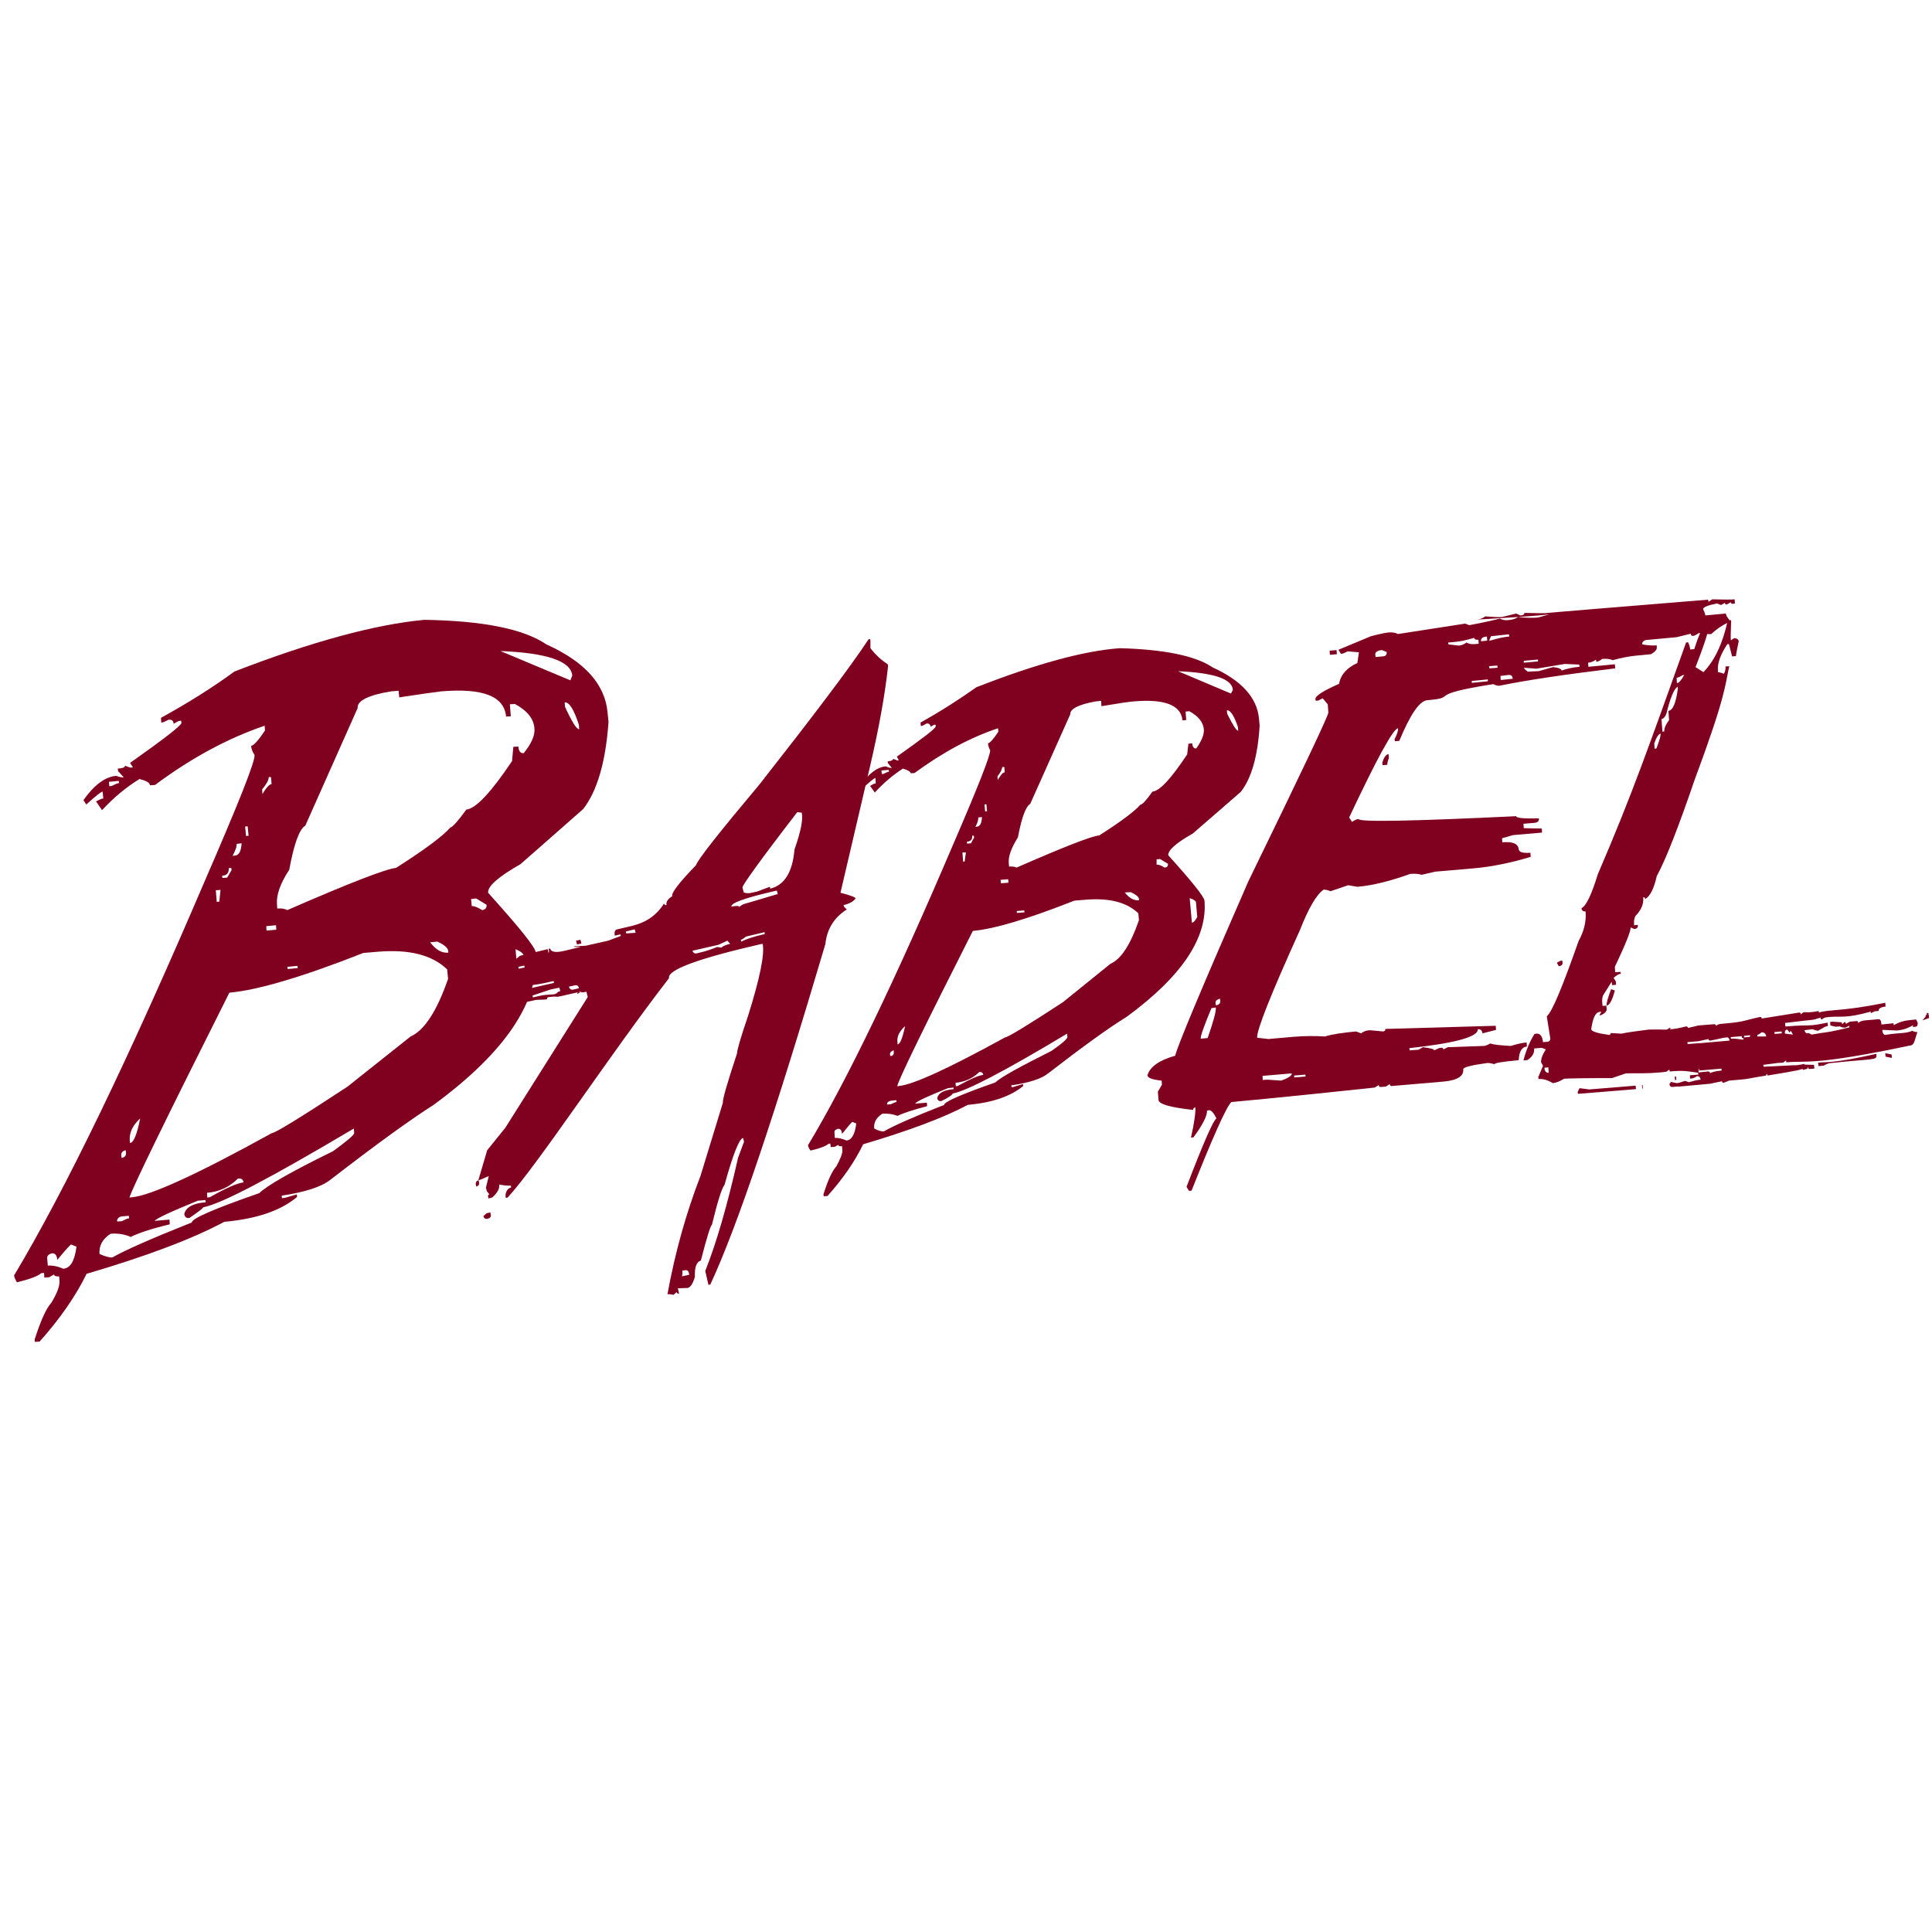 <svg xmlns="http://www.w3.org/2000/svg" xmlns:xlink="http://www.w3.org/1999/xlink" version="1.1" id="Layer_1" x="0px" y="0px" viewBox="0 0 613 613" style="enable-background:new 0 0 613.1 235.6;" xml:space="preserve" width="100%" height="100%"  preserveAspectRatio="xMidYMid meet"><rect id="svgEditorBackground" x="0" y="0" width="613.1" height="235.6" style="fill: none; stroke: none;"/>
<g>
	<path fill="#800020" d="M548.174,196.964c-1.6,7.3,-4.2,12.7,-7.7,16.3l-2.5,-1.6c2.7,-6.9,4,-10.9,3.9,-11.9l-0.7,-1.1c-0.9,0.1,-2.1,2.5,-3.6,7.3l-1.3,0.1c-0.1,-0.9,-0.3,-1.6,-0.7,-2.3l-0.6,0.1c-11.8,32.9,-17.1,48.2,-28,73.5c-2,6.5,-3.7,10.1,-5.2,10.8c0.1,0.7,0.5,1.1,1.3,1c0.3,3.2,-0.5,6.3,-2.2,9.4c-5.1,14.5,-8.4,22.5,-10.1,23.9l1.1,6.9c0.1,0.7,-0.3,1.2,-1.1,1.2l-1.2,0.1c-0.2,-1.9,-0.9,-2.8,-2.1,-2.7l-0.6,0.1c-1.5,2.4,-2.7,5.2,-3.5,8.4l1.2,-0.1c1.6,-1,2.3,-2.2,2.2,-3.7l2.4,-0.2l1.3,0.5c-1.1,1.7,-1.6,3.1,-1.5,4.1l0.6,1.1l-1.5,3.6l0.1,0.6c1.4,-0.1,2.9,0.3,4.5,1.3c1.1,-0.1,2.3,-0.6,3.6,-1.4c1.4,-0.1,6.4,-0.2,15.2,-0.2l4.4,-1.5c5.4,-0.1,6.2,0.1,10.9,-0.3l1.9,-0.2l1,-0.7l0.1,0.6c4.8,-0.4,5.2,-0.1,9,0.4l0.1,0.6l-2.7,0.2l0.1,1.1c0.8,-0.1,1.5,-0.3,2.1,-0.8c0.7,-0.1,1.1,0.3,1.2,1.1c-1.1,0.1,-2.3,0.4,-3.7,0.8l-1.2,-0.4c-1.9,0.5,-1.5,0.6,-2.7,0.7l-1.9,-0.4c0,0.3,-0.1,0.5,-0.4,0.6c0.1,0.7,0.4,1.1,1.1,1l2.3,-0.2l-1,-0.4c0,0.3,0.2,0.5,0.6,0.5l9.9,-0.9l3.8,-0.8c0,0.3,0.2,0.5,0.5,0.5l1.8,-0.7l3.4,-0.3c2.7,-0.2,2.6,-0.4,8.3,-1.3c0,-0.3,0.1,-0.5,0.4,-0.5v0.5c10.9,-1.8,9.9,-1.7,12.2,-2.5l-0.5,-1.2c-3.1,0.7,-3,0.3,-4.6,0.5l-8.3,0.4l-0.1,-0.6l4.6,-0.6l1.7,-0.1l0.9,-0.7l0.1,0.6c6.5,-0.6,8.8,1.1,39.1,-5.3c1.6,-0.1,1.5,-1.5,2.5,-4.3c-0.6,0,-1.1,-0.1,-1.6,-0.4c-2.5,1,-3.8,0.5,-8.6,1.3c-0.4,0,-0.7,-0.3,-0.9,-1.1v-0.5l4.6,0.2c0.8,-0.1,2.6,-0.2,5,-1.6c0.5,0.3,-0.4,0.6,0.1,0.5l0.8,-0.1c0.5,0,0.7,-0.4,0.7,-1.2l-0.5,-1.1c-3.1,0.3,-4.6,0.4,-7.1,1.8l-0.1,-0.6l-3.8,0.4c-0.1,-1.2,-0.4,-1.7,-0.9,-1.7l-2,0.2c-2.3,0.2,-3.4,0.1,-4.5,1c0,-0.4,-0.2,-0.6,-0.4,-0.6l-2.2,0.2l-1.3,0.7c0,-0.4,-0.2,-0.6,-0.4,-0.6l-0.8,0.7l-0.1,-0.6l-3,-0.2l-0.7,0.1l0.1,1.1l1.6,0.4l1.4,-0.1c0.5,0.3,1.1,0.4,1.7,0.4l1.3,-0.6v0.5c-7.1,1.8,-7.1,1.4,-12,2.3c-0.6,-0.4,-1,-0.5,-1.2,-0.5c-0.5,0.5,0.6,0.1,0.3,0.1c-0.8,0.1,-1.2,-0.3,-1.3,-1l2.5,-0.3c0.2,0,0.3,0.2,1.7,0.5c2,-1,2.1,-1.4,3.2,-1.5l-0.1,-1.1c-7,1.4,-4.2,0.5,-13,1.2h-0.4l-0.1,-1.1c11.3,-1.4,7.5,-0.6,11.3,-1.7c0,0.4,0.2,0.6,0.4,0.6c0.4,-0.4,1,-0.7,1.6,-0.7l0.8,-0.1c3.9,-0.3,5.3,0.5,13.1,-1.7v0.5l1.3,-0.6l1.2,-0.1c-0.1,-1.2,1.7,-1.3,2.2,-1.4l-0.1,-1.2c-13.7,2.8,-17.3,2,-21.1,3.1v-0.5c-3.6,0.7,-3.7,0.3,-4.6,0.4c-0.3,0,-0.7,0.3,-1.1,0.7c0,-0.4,-0.2,-0.6,-0.5,-0.6c-0.6,0,-0.3,0.2,-0.8,0.7l0.8,-0.7l-11.9,1.9c0,-0.3,-0.2,-0.5,-0.5,-0.5c-6,1.3,-4.4,1.5,-12.5,2.2c-0.4,0,-0.9,0.2,-1.5,0.6c0,-0.3,-0.2,-0.5,-0.6,-0.5l-5,0.4l-3.3,0.8c0,-0.3,-0.2,-0.5,-0.6,-0.5c-1.9,0.5,-3.5,0.8,-4.8,0.9h-0.1c-0.8,0.1,0.4,-0.2,-0.2,-0.5l-1,0.6c-1.5,0.1,-0.7,-0.1,-5.7,0c-8.8,1.1,-7.8,1.2,-8.8,1.3l-3.3,-0.2c0,0.3,-0.1,0.5,-0.5,0.6c-3.7,-0.5,-5.6,-1.1,-5.7,-1.8c0.5,-3.5,1.3,-5.3,2.6,-5.5l0.6,-0.1l-0.6,1.2l0.6,-0.1c1.2,-0.6,1.7,-1.2,1.7,-1.8l-0.1,-1.2l-1.2,0.1l-0.1,-1.1c-0.1,-0.9,0,-1.6,0.3,-2.3l2.7,-4.3l0.1,1.1l1.3,-0.1l-0.1,-1.1l-0.7,-1.1c0.9,-0.8,1.7,-1.3,2.3,-1.3l-0.1,-0.6l-1.7,0.1l-0.1,-1.7c3.4,-7.2,5.1,-11.4,5,-12.5l1.2,0.5c0.8,-0.1,1.2,-0.5,1.1,-1.3l-1.2,0.1v-0.5c-0.1,-0.9,0.1,-1.7,0.4,-2.4c1.9,-1.9,2.7,-3.9,2.5,-6c0.4,0,0.6,0.2,0.6,0.6c1.6,-0.9,2.8,-3.3,3.7,-7.3c2.8,-5.1,6.8,-15.3,12,-30.5c10,-26.9,9.6,-29.8,11,-36.1l-1.2,0.1c0.1,0.8,-0.1,1.6,-0.5,2.3c-0.8,-0.3,-1.5,-0.5,-1.9,-0.5v-0.5c-0.2,-2.3,0.8,-5.1,3,-8.4h0.5l1,3.9l1.2,-0.1c0,-0.3,0.3,-1.8,0.9,-4.7c-0.1,-0.6,-0.5,-0.9,-1.4,-1l-1.1,0.7c-0.1,-0.8,0,-2.9,0.1,-6.4l-1.1,0.2ZM533.774,214.264l0.6,-0.1c-0.9,1.6,-1.6,2.5,-2.3,2.6l-0.1,-1.7c0.5,-0.1,1.1,-0.3,1.8,-0.8l0,0ZM528.774,226.264c1.2,-4.9,2.4,-7.7,3.5,-8.4l0.1,0.6c-0.6,4.6,-1.6,6.9,-3,7.1l0.2,2.9c-1.1,1.5,-1.6,2.7,-1.5,3.6l-0.6,0.1l-0.3,-4c0.6,-0.1,1.2,-0.7,1.6,-1.9l0,0ZM526.874,232.764c0.1,0.7,-0.4,2.3,-1.3,4.7l-0.6,0.1l-0.1,-1.7c0.7,-2,1.4,-3,2,-3.1l0,0ZM493.974,305.464l0.6,1.1c0.9,-0.1,1.3,-0.5,1.2,-1.2l-0.1,-0.6l-0.6,0.1l-1.1,0.6ZM509.774,318.564v0.5c0.9,-0.1,1.8,-1.7,2.6,-4.8l-1.2,-0.4c-1,2.7,-1.4,4.2,-1.4,4.7l0,0ZM610.974,322.064v0.5l-1,1.2l1.9,-0.7h0.2l-0.1,-1.1h-0.4l-0.7,0.6c0,-0.3,2.1,-0.9,0.5,-1.2c-0.3,0.5,0.5,0.6,-0.4,0.7l0,0ZM614.874,325.664l2.7,-0.2c-0.1,-0.7,-1.8,-0.9,-2.4,-0.9h-0.4l0.1,1.1ZM567.074,326.664l0.8,1c0,-0.3,0.1,-0.5,0.4,-0.5l0.6,1.1l-2.5,-0.3c-0.2,-0.8,0.1,-1.2,0.7,-1.3l0,0ZM558.874,327.564c0.9,-0.1,1.5,0.5,1.5,1.3h-2.8v-0.5c0.3,-0.1,0.8,-0.3,1.3,-0.8l0,0ZM565.274,327.264l0.1,0.6l-2.3,0.2l-0.1,-0.6l2.3,-0.2ZM542.074,329.664c0,0.3,0.2,0.5,0.6,0.5c3.7,-0.7,3.3,-0.8,5.1,-1c0.6,-0.1,0.9,0.3,1,1l-10.3,0.9l1,0.5l-0.1,-0.6l-3.9,0.3l-0.1,-0.6l3.5,-0.3l3.2,-0.7ZM552.674,328.764v0.5c-0.3,0,1,0.1,0.4,0.6c-2.2,-0.2,-2.3,-0.4,-3.9,-0.3v-0.5l3.5,-0.3ZM555.274,328.464v0.5l-1.9,0.2v-0.5l1.9,-0.2ZM491.274,338.664l0.1,1.7c-0.6,0.1,-1.1,-0.3,-1.3,-1.1v-0.5l1.2,-0.1ZM576.874,337.164l0.1,1.1l2,-0.2l-0.8,-0.5l0.1,0.6l2,-0.8c13.7,-1.5,15.3,-0.9,15.1,-2.5v-0.5c-13.8,3.1,-15.6,2.5,-18.5,2.8l0,0ZM598.274,335.264l2,0.4l-0.1,-1.1l-2,-0.4l0.1,1.1ZM539.074,339.164c0.6,0.3,-0.7,0.6,0.1,0.5l7,-0.6l0.1,0.6c-2,0.2,-3.3,0.5,-3.7,0.9c0,-0.4,-0.2,-0.6,-0.6,-0.6l-3,0.3l-0.1,-0.6c0.8,-0.1,-0.4,-0.1,0.2,-0.5l0,0ZM571.474,338.364l0.6,1.1c2.3,-0.5,1,-0.4,1.6,-0.9c0,0.4,0.2,0.6,0.4,0.6l1.6,-0.1l-0.1,-1.2l-4.2,-0.1l0.1,0.6ZM531.874,342.664h-0.4l-0.1,-1.1h0.4l0.1,1.1ZM500.574,346.464l0.1,0.6l18.4,-1.5l-0.1,-1.1l-14.7,1.2l-3.1,-0.4l-0.6,1.2ZM521.074,345.364h0.2l-0.1,-1.1h-0.2l0.1,1.1Z"/>
	<path fill="#800020" d="M241.074,248.764c-13,15.5,-19.7,24,-20.2,25.7c-5.3,5.5,-7.9,8.8,-7.6,9.9c-1.4,0.9,-2,1.8,-1.8,2.8c-0.4,0.1,-0.7,-0.1,-0.8,-0.5c-2.3,3.7,-5.6,6,-10.1,7.1l-4.7,1.1c-0.6,0.1,-0.9,0.6,-0.9,1.4l0.1,0.6l1.8,-0.4l0.1,0.5l-4,1.5l-7.1,1.6l-3.7,0.2c-0.5,0.5,2.9,-0.1,1.6,0.3l-4.6,1.1c-2.8,0.7,-4.4,0.4,-4.6,-0.7l-0.5,0.1c0.3,1.1,0,1.8,-0.8,2l0.9,-0.2l-0.4,-1.7l-8.4,2l0.9,0.4c-0.1,-0.4,-0.5,-0.5,-1.3,-0.3l-1.1,0.9l-1.3,-0.3c-1.2,0.7,-2,1.1,-2.2,1.1l-1.3,-0.3c-3.5,2,-0.9,2,-1.1,2l0.3,1.1l2,-0.5l3.1,-0.2l-0.3,1.3c-11.4,3,-3.1,1.3,-6.2,2l-0.6,0.1l0.3,1.1l1.8,-0.4l0.1,0.6c-2.3,0.5,-3.6,1,-4,1.5l-0.1,-0.6c-3,0.7,-6,3,-9,6.8c0.5,2.2,-6,4.9,24.6,-2.2c2.1,-0.1,3.3,-0.1,3.6,-0.2c-0.1,-0.4,0.1,-0.6,0.5,-0.7c3.4,-0.4,1.8,0.2,3.9,-0.3l6.6,-1.5l-1.4,0.8c-0.1,-0.3,0.1,-0.5,0.4,-0.6c0.8,0.2,1.6,0.1,2.5,-0.1l0.4,1.7l-26.1,41.4l-5.8,7.2l-2.8,9.5l0.5,-0.1l2.8,-1.2l-0.9,3.7l0.3,1.1l0.8,1c-0.4,0.1,-0.5,0.3,-0.4,0.7l0.1,0.6l1.2,-0.3c1.7,-1.5,2.4,-2.9,2.2,-4.1c1.9,0.3,3.1,0.4,3.7,0.3l0.1,0.6c-1.1,0.3,-1.7,1.2,-1.8,2.7l0.1,0.6l0.6,-0.1c9.5,-10.3,32.6,-45.6,51.2,-69.6c-0.6,-2.6,9.1,-6.2,29.1,-10.8l0.6,-0.1c0.7,3.1,-0.8,10.7,-4.6,22.8c-2.5,7.3,-3.6,11.3,-3.5,11.9c-3.2,9.7,-4.7,14.9,-4.5,15.7l-7.1,23.2c-4.6,11.9,-8.1,24.4,-10.5,37.6c0.4,-0.1,1.1,0,1.9,0.2l1,-0.9c0.1,0.4,0.3,0.5,0.8,0.5l-0.4,-1.7l3.1,-0.1c0.9,-0.2,1.7,-1.4,2.3,-3.5c-0.1,-3.1,0.5,-4.8,1.9,-5.2c1.9,-7.4,3.1,-11.2,3.5,-11.3c1.8,-7.4,3.1,-11.6,4,-12.7c2.7,-9.6,4.6,-14.6,5.9,-14.9l0.3,1.2l-1.9,5.1c-3.4,15.1,-6.9,27.1,-10.4,35.9l1,4.4l0.6,-0.1c8.5,-18.2,20.6,-54.2,36.5,-108c0.5,-4.7,2.7,-8.4,6.8,-11l-0.9,-0.9l-0.1,-0.5c1.8,-0.4,3.1,-1.1,3.8,-2.1c-0.1,-0.4,-1.7,-1,-4.8,-1.8l9.4,-40.2c2.8,-12,4.7,-22.5,5.7,-31.7l-0.1,-0.6c-1.9,-1.2,-3.8,-2.9,-5.5,-5.1c0,-1.4,0,-2.2,0,-2.4l-0.1,-0.5l-0.5,0.1C269.774,211.664,258.174,226.964,241.074,248.764L241.074,248.764ZM254.374,257.864c0.5,2.1,-0.3,6,-2.3,11.7c-0.6,7.2,-3.2,11.3,-7.7,12.4l-0.1,-0.6l-4,1.5l-1.8,0.4c-0.9,0.2,-1.7,0.2,-2.5,-0.1l-0.4,-1.6c-0.1,-0.6,5.6,-8.6,17.4,-23.9L254.374,257.864ZM245.174,282.864l1.3,-0.3l0.3,1.1c-6.3,1.9,-9.8,2.9,-10.5,3.1c-0.4,0.1,-1,0.4,-1.7,1c-0.1,-0.4,-0.9,-0.4,-2.5,-0.1C231.774,286.564,236.174,284.964,245.174,282.864L245.174,282.864ZM183.074,299.664l1.4,-0.3l-0.3,-1.2l-1.4,0.3L183.074,299.664ZM201.374,294.864l0.3,1.1l-3,0.2l-0.1,-0.6L201.374,294.864ZM166.374,306.364l0.1,0.6l-1.9,0.4l-0.1,-0.6L166.374,306.364ZM162.874,313.664l0.1,0.5l-2.3,0.5l-0.3,-1.1L162.874,313.664ZM168.374,312.464l0.1,0.5l-4.2,1l-0.1,-0.5L168.374,312.464ZM175.674,311.264l0.1,0.6l-11,2.5l-0.3,-1.1C170.874,312.164,170.174,312.564,175.674,311.264L175.674,311.264ZM230.774,298.464l0.9,1c-1.3,0.3,-2.3,0.7,-2.8,1.2l-1.3,-0.2c-2,0.8,-3.8,1.4,-5.2,1.7l-1.2,0.3c-0.7,0.2,-1.2,-0.1,-1.5,-0.8l8.3,-1.9L230.774,298.464ZM236.674,297.164l5.9,-1.4l0.1,0.6c-3.2,0.7,-5.7,1.5,-7.5,2.4l-0.1,-0.6C235.574,298.064,236.074,297.664,236.674,297.164L236.674,297.164ZM174.674,313.964l2.8,-0.6l0.3,1.1c-1.2,0.3,-0.3,0.3,-1.8,1c-2.9,0.3,-2.3,-0.1,-6.9,1l-0.1,-0.6L174.674,313.964ZM182.274,312.664c0.8,-0.2,1.3,0.1,1.4,0.9l-1.7,0.4c-0.7,0.2,-1.2,-0.1,-1.5,-0.9L182.274,312.664ZM150.974,375.864l0.1,0.6c0.8,-0.2,1.1,-0.6,0.9,-1.4l-0.1,-0.6C151.174,374.664,150.874,375.064,150.974,375.864L150.974,375.864ZM153.374,385.864c0.2,0.7,0.6,1,1.4,0.8c0.8,-0.2,1.1,-0.6,0.9,-1.4l-0.1,-0.6l-1.2,0.3L153.374,385.864ZM217.174,403.064c0.8,-0.2,1.2,0.1,1.4,0.8l0.1,0.6l-2.3,0.5c0.2,-0.8,0.2,-1.4,0.1,-1.8L217.174,403.064Z"/>
	<path fill="#800020" d="M309.774,218.064c-5.2,3.7,-11.1,7.5,-17.7,11.2l0.1,1.1c0.4,0,1,-0.3,1.8,-0.8c0.8,-0.1,1.2,0.3,1.3,1l1.1,-0.6h0.5v0.5c0.1,0.6,-4.1,3.8,-12.3,9.6l0.6,1.2h-0.5l-1.3,-0.5c0,0.4,-0.5,0.7,-1.7,0.8v0.5l1.3,1.6c-0.4,0,-1.1,-0.1,-1.9,-0.5c-2.7,0.2,-5.3,2.2,-7.9,5.8l0.6,1.1c2.3,-2.1,3.6,-3.2,4,-3.2l0.1,1.7c-0.4,0,-1,0.3,-1.8,0.8l1.5,2.1c2.7,-3,5.7,-5.5,8.9,-7.6c1.6,0.5,2.5,1,2.5,1.5l1.2,-0.1c9,-6.6,17.8,-11.3,26.5,-14.2l0.1,1.1c-1.6,2.4,-2.7,3.6,-3.3,3.7c0.1,0.8,0.3,1.5,0.7,2.2c0.1,1.5,-3.8,11.5,-11.8,30c-18.3,42.9,-33.6,74.7,-46,95.3c0,0.4,0.3,1,0.8,1.7c3.1,-0.7,5,-1.5,5.8,-2.2h0.5l0.1,1.1l1.3,-0.1l1.1,-0.6c0,0.3,0.4,0.5,1.2,0.4l0.1,1.2c0.1,1.1,-0.6,2.8,-1.9,5.2c-1.3,1.4,-2.7,4.4,-4.1,8.9l0.1,0.6l1.2,-0.1c5,-5.6,8.7,-11,11.3,-16.4c14.5,-4.3,25.5,-8.4,33.2,-12.5c7.8,-0.7,13.6,-2.7,17.6,-6l-0.1,-0.6l-3,0.9l-0.6,0.1l-0.1,-0.6c5.7,-0.8,9.6,-2.1,11.7,-3.8c11,-8.5,19.3,-14.5,25,-18c17.4,-12.8,25.6,-25,24.6,-36.8c-0.1,-1.2,-3.9,-6,-11.5,-14.4c-0.1,-1.6,2.5,-3.9,7.8,-6.9l15.2,-13.2c3.4,-4.3,5.4,-11.3,6,-21l-0.2,-2.2c-0.6,-6.7,-5.5,-12.1,-14.7,-16.3c-5.5,-3.7,-15.3,-5.7,-29.4,-6.1C343.974,206.464,328.674,210.664,309.774,218.064L309.774,218.064ZM391.174,218.864l-0.6,1.2l-16.8,-7.1C385.074,213.464,390.874,215.364,391.174,218.864L391.174,218.864ZM322.974,265.664c1.2,-6.3,2.5,-9.8,3.9,-10.6l12.7,-28.4c-0.1,-1.7,2.5,-3.1,8,-4.1l1.8,-0.2l0.1,1.7c5.4,-0.9,8.7,-1.4,10.1,-1.5c10,-0.9,15.2,1.2,15.6,6l1.2,-0.1l-0.2,-2.7l1.2,-0.1c2.9,1.6,4.4,3.5,4.6,5.8c0.1,1.6,-0.7,3.6,-2.4,6c-0.8,0.1,-1.2,-0.5,-1.3,-1.6l-1.2,0.1l-0.4,3.4c-5.1,7.7,-8.7,11.6,-11,11.8c-2,2.8,-3.3,4.2,-3.9,4.2c-1.6,1.9,-5.9,5.2,-13,9.7c-2.4,0.2,-11.1,3.6,-26.2,10.2c-0.7,-0.3,-1.6,-0.4,-2.4,-0.3l-0.1,-1.1C319.874,271.764,320.874,269.064,322.974,265.664L322.974,265.664ZM392.774,230.664l0.1,1.2c-0.6,0,-1.7,-1.8,-3.5,-5.4l-0.1,-1.1C390.374,225.264,391.574,227.064,392.774,230.664L392.774,230.664ZM281.974,244.264l0.1,0.6c-0.4,0,-1,0.3,-1.8,0.7h-0.5l-0.1,-1.1L281.974,244.264ZM318.674,243.364l0.1,1.7c-0.6,0,-1.3,0.9,-2.2,2.4l-0.1,-1.1c1,-1.3,1.5,-2.3,1.5,-3H318.674ZM312.974,255.164l0.2,2.2l-0.6,0.1l-0.2,-2.2L312.974,255.164ZM311.574,259.264c-0.1,1.9,-0.6,2.9,-1.5,3l-0.6,0.1c0.7,-1.3,1,-2.3,0.9,-3L311.574,259.264ZM308.974,265.164l0.1,0.6l-1,1.8l-1.2,0.1l-0.1,-0.6c1.2,-0.1,1.8,-0.7,1.7,-1.9H308.974ZM306.474,270.464l-0.4,2.9h-0.5l-0.2,-2.9H306.474ZM368.074,272.564l2.5,1.5c0.1,0.7,-0.3,1.2,-1.1,1.2c-1.1,-0.7,-1.9,-1,-2.5,-0.9v-1.7L368.074,272.564ZM319.874,278.964l0.1,1.1l-2.4,0.2L317.474,279.164L319.874,278.964ZM358.774,283.064c1.7,0.8,2.5,1.5,2.6,2.1v0.5c-1.6,0.1,-3.1,-0.7,-4.5,-2.5L358.774,283.064ZM308.674,295.364c6.8,-0.6,17.5,-3.8,32.2,-9.6l3.7,-0.3c7.4,-0.6,12.9,0.8,16.6,4.3l0.2,2.2c-2.7,7.8,-5.7,12.4,-9,13.8l-15.1,12.2c-11.3,7.4,-17.4,11.1,-18.4,11.2c-18,9.9,-29.2,15,-33.6,15.4l-0.6,0.1C285.074,342.564,293.074,326.164,308.674,295.364L308.674,295.364ZM324.974,288.864l0.1,0.6l-2.4,0.2l-0.1,-0.6L324.974,288.864ZM379.474,286.364l0.4,4.6c-0.6,1.1,-1.1,1.7,-1.7,1.8l-0.7,-7.8C378.774,285.364,379.474,285.864,379.474,286.364L379.474,286.364ZM287.174,325.564c-0.8,3.8,-1.6,5.8,-2.4,5.8v-0.5C284.474,329.064,285.274,327.264,287.174,325.564L287.174,325.564ZM302.274,346.964c4.4,-0.8,16.5,-7.1,36.3,-19l0.1,1.1c0,0.5,-1.6,2,-5.1,4.4c-10,5,-16,8.3,-17.8,10c-10.9,3.8,-16.3,6.2,-16.2,7.1c-9.7,3.8,-16,6.6,-19.1,8.4c-0.7,0.1,-1.8,-0.2,-3.1,-0.9c-0.2,-2,0.7,-3.5,2.6,-4.7c1.7,-0.1,3.3,0.1,4.8,0.7c1.8,-0.9,4.9,-1.9,9.4,-3.1l-0.1,-1.1l-3.7,0.3c0.4,-0.7,3.9,-2.3,10.4,-4.9l1.8,-0.2v0.5c-3.1,0.3,-4.8,1.2,-5.2,2.8c0.1,0.7,0.5,1.1,1.3,1C301.174,348.164,302.274,347.264,302.274,346.964L302.274,346.964ZM283.574,333.264v0.5c0.1,0.8,-0.3,1.3,-1.1,1.3l-0.1,-0.6C282.374,333.964,282.774,333.464,283.574,333.264L283.574,333.264ZM311.974,341.064c-1.4,0.1,-4.1,1.3,-8.1,3.5l-0.6,0.1l-0.1,-1.1c2.9,-0.3,5.5,-1.4,7.5,-3.4C311.474,340.064,311.874,340.364,311.974,341.064L311.974,341.064ZM282.574,349.264l1.8,-0.2l0.1,0.6c-0.4,0,-1,0.3,-1.8,0.7l-1.2,0.1C281.374,349.864,281.774,349.464,282.574,349.264L282.574,349.264ZM270.474,355.964l1.2,0.5c-0.4,3.5,-1.5,5.3,-3.1,5.4c-1.4,-0.6,-2.6,-0.9,-3.7,-0.8l-0.1,-1.7c-0.1,-0.6,0.3,-1,1.1,-1.2c0.8,-0.1,1.2,0.5,1.3,1.6C269.174,357.264,270.274,355.964,270.474,355.964L270.474,355.964Z"/>
	<path fill="#800020" d="M74.374,213.064c-6.8,5,-14.6,9.9,-23.3,14.7l0.1,1.5c0.6,0,1.3,-0.4,2.3,-0.9c1,-0.1,1.6,0.3,1.6,1.3l1.6,-0.9l0.8,-0.1l0.1,0.7c0.1,0.7,-5.4,5,-16.3,12.7l0.9,1.4l-0.8,0.1l-1.7,-0.6c0,0.5,-0.7,0.8,-2.3,0.9l0.1,0.8l1.8,2c-0.6,0,-1.4,-0.1,-2.4,-0.5c-3.5,0.3,-7,2.9,-10.4,7.7l0.9,1.4c3,-2.7,4.7,-4.1,5.2,-4.1l0.2,2.2c-0.5,0,-1.3,0.4,-2.3,0.9l1.9,2.8c3.6,-3.9,7.5,-7.2,11.9,-9.9c2.2,0.6,3.3,1.2,3.3,2l1.6,-0.1C60.874,240.364,72.474,234.164,83.974,230.264l0.1,1.5c-2.1,3.2,-3.6,4.8,-4.4,4.9c0.1,1.1,0.5,2,1.1,2.9c0.2,2,-5,15.1,-15.6,39.5C40.974,335.664,20.774,377.464,4.474,404.664c0,0.5,0.4,1.3,0.9,2.2c4,-1,6.6,-1.9,7.7,-2.9l0.9,-0.1l0.1,1.5l1.5,-0.1l1.6,-0.9c0,0.5,0.6,0.7,1.6,0.6l0.1,1.5c0.1,1.5,-0.7,3.8,-2.6,6.9c-1.7,1.9,-3.4,5.8,-5.3,11.7l0.1,0.7l1.5,-0.1C19.074,418.364,24.074,411.164,27.474,404.164c19.1,-5.6,33.6,-11.1,43.7,-16.5c10.1,-0.9,17.9,-3.5,23.1,-7.9l-0.1,-0.8l-3.8,1.1L89.474,380.164l-0.1,-0.8c7.4,-1.1,12.6,-2.8,15.4,-5c14.5,-11.2,25.4,-19.1,32.8,-23.8c22.9,-16.8,33.7,-33,32.4,-48.4c-0.1,-1.6,-5.2,-7.9,-15.1,-18.9c-0.2,-2.1,3.3,-5.1,10.3,-9.1l19.9,-17.5c4.4,-5.7,7.1,-14.9,8,-27.6l-0.3,-3c-0.8,-8.9,-7.2,-16.1,-19.4,-21.6c-7.2,-4.9,-20.1,-7.5,-38.7,-7.8C119.374,198.064,99.174,203.464,74.374,213.064L74.374,213.064ZM181.574,214.364l-0.6,1.5l-22.2,-9.3C173.574,207.164,181.174,209.764,181.574,214.364L181.574,214.364ZM91.774,275.964c1.5,-8.2,3.2,-12.9,5.1,-14L113.474,224.664c-0.2,-2.3,3.3,-4.1,10.6,-5.3L126.474,219.164l0.2,2.1c7.2,-1.1,11.6,-1.7,13.3,-1.9c13.2,-1.1,20,1.5,20.6,8l1.5,-0.1l-0.3,-3.8l1.6,-0.1c3.9,2.1,6,4.7,6.2,7.8c0.2,2.1,-0.9,4.7,-3.4,7.8c-1,0.1,-1.6,-0.6,-1.7,-2.1l-1.6,0.1l-0.4,4.5c-6.7,10,-11.5,15.1,-14.5,15.4c-2.7,3.7,-4.4,5.6,-5.1,5.7c-2.1,2.5,-7.8,6.8,-17.2,12.8c-3.1,0.3,-14.6,4.7,-34.5,13.4c-1,-0.5,-2,-0.6,-3.2,-0.5l-0.1,-1.4C87.674,283.964,88.874,280.364,91.774,275.964L91.774,275.964ZM183.674,229.964l0.1,1.4c-0.8,0.1,-2.3,-2.3,-4.5,-7.1l-0.1,-1.4C180.574,222.664,182.074,225.064,183.674,229.964L183.674,229.964ZM37.674,247.764l0.1,0.7c-0.5,0,-1.3,0.4,-2.3,0.9l-0.8,0.1l-0.1,-1.4L37.674,247.764ZM85.974,246.564l0.2,2.2c-0.7,0.1,-1.7,1.1,-2.9,3.2l-0.1,-1.5c1.4,-1.7,2.1,-3,2.1,-3.9L85.974,246.564ZM78.574,262.164l0.3,3l-0.8,0.1l-0.3,-3L78.574,262.164ZM76.674,267.564c-0.2,2.5,-0.8,3.8,-2.1,3.9l-0.8,0.1c0.9,-1.7,1.4,-2.9,1.3,-3.8L76.674,267.564ZM73.374,275.364l0.1,0.7l-1.4,2.4l-1.5,0.1L70.474,277.864c1.5,-0.1,2.2,-0.9,2.1,-2.4L73.374,275.364ZM69.974,282.364l-0.4,3.7L68.774,286.164L68.474,282.464L69.974,282.364ZM151.074,285.064l3.3,2c0.1,1,-0.4,1.6,-1.4,1.7c-1.4,-0.9,-2.5,-1.3,-3.3,-1.3l-0.2,-2.2L151.074,285.064ZM87.574,293.564l0.1,1.4l-3.1,0.3l-0.1,-1.4L87.574,293.564ZM138.774,298.764c2.2,1,3.3,2,3.4,2.8l0.1,0.7c-2.1,0.2,-4,-0.9,-5.8,-3.3L138.774,298.764ZM72.774,314.964c9,-0.8,23.2,-5,42.5,-12.6l4.7,-0.4c9.8,-0.8,17.1,1,21.9,5.6l0.3,3c-3.6,10.4,-7.6,16.4,-11.9,18.3l-20,15.9c-14.9,9.8,-22.9,14.7,-24.1,14.8c-23.7,13.1,-38.5,19.8,-44.2,20.3l-0.9,0.1C41.874,377.164,52.374,355.564,72.774,314.964L72.774,314.964ZM94.374,306.464L94.474,307.164l-3.2,0.3l-0.1,-0.7L94.374,306.464ZM166.174,303.264l0.5,5.9c-0.7,1.6,-1.4,2.4,-2.2,2.4l-0.9,-10.4C165.274,301.864,166.074,302.564,166.174,303.264L166.174,303.264ZM44.474,354.864c-1,5.1,-2.1,7.7,-3.2,7.8l-0.1,-0.7C40.974,359.364,42.074,357.064,44.474,354.864L44.474,354.864ZM64.474,383.064c5.8,-1.1,21.7,-9.5,47.8,-25l0.1,1.4c0.1,0.6,-2.2,2.5,-6.7,5.8c-13.3,6.5,-21.1,11,-23.4,13.3c-14.4,5,-21.5,8.1,-21.4,9.3c-12.8,5.1,-21.2,8.8,-25.2,11.1c-0.9,0.1,-2.3,-0.3,-4.1,-1.1c-0.2,-2.6,0.9,-4.7,3.5,-6.4c2.2,-0.2,4.4,0.1,6.4,1c2.4,-1.2,6.5,-2.6,12.4,-4l-0.1,-1.5l-4.7,0.4c0.6,-0.8,5.1,-2.9,13.7,-6.4l2.4,-0.2l0.1,0.7c-4,0.3,-6.3,1.6,-6.8,3.7c0.1,0.9,0.6,1.4,1.6,1.3C62.974,384.464,64.474,383.364,64.474,383.064L64.474,383.064ZM39.874,364.964l0.1,0.7c0.1,1,-0.4,1.6,-1.4,1.7l-0.1,-0.7C38.374,365.764,38.874,365.164,39.874,364.964L39.874,364.964ZM77.274,375.164c-1.9,0.2,-5.4,1.7,-10.7,4.7l-0.8,0.1l-0.1,-1.5c3.8,-0.3,7.1,-1.8,9.8,-4.5C76.574,373.764,77.174,374.264,77.274,375.164L77.274,375.164ZM38.474,385.964l2.4,-0.2l0.1,0.8c-0.6,0,-1.3,0.4,-2.3,0.9l-1.5,0.1C37.074,386.864,37.474,386.264,38.474,385.964L38.474,385.964ZM22.574,394.864l1.7,0.7c-0.6,4.5,-1.9,6.8,-4.2,7c-1.8,-0.8,-3.4,-1.1,-4.9,-1l-0.2,-2.2c-0.1,-0.9,0.4,-1.4,1.5,-1.7c1,-0.1,1.6,0.6,1.7,2.1C20.874,396.464,22.374,394.864,22.574,394.864L22.574,394.864Z"/>
	<path fill="#800020" d="M466.174,198.364l-1.3,-0.5L443.574,201.164c-0.8,-0.4,-1.8,-0.6,-2.9,-0.5c-1.2,0.1,-3,0.5,-5.7,1.2L424.674,206.164l0.8,1.3c0.5,0,1.2,-0.3,2.1,-0.8l3.6,0.3l-0.5,3.4c-3.3,1.5,-5.3,3.7,-5.8,6.6c-5,2.2,-7.5,3.8,-7.5,4.8l0.1,0.6l0.8,-0.1l1.4,-0.7l1.6,1.9l0.2,2.6c0.1,0.8,-8.4,18.7,-25.4,53.6c-14.7,33.6,-22.4,52,-23.2,55.3c-5,1.4,-8,3.5,-8.8,6.2c0.1,0.9,1.6,1.4,4.5,1.7l0.1,1.3l-1.3,2.2l0.2,2.6c0.1,1.4,3.8,2.4,11,3.2c0,-0.5,0.2,-0.7,0.7,-0.8c0.1,1.6,-0.3,4.8,-1.4,9.6l0.8,-0.1c3,-4.1,4.4,-6.9,4.3,-8.5l0.6,-0.1c0.7,-0.1,1.5,0.8,2.4,2.6c-0.9,0.4,-4.1,7.6,-9.5,21.7l0.8,1.3l0.8,-0.1c6.7,-16.9,10.9,-26.3,12.6,-28.1c8.8,-0.8,23.9,-2.3,45.5,-4.6l1.3,-0.8c0,0.5,0.3,0.7,0.8,0.6l1.4,-0.1l1.3,-0.8c0,0.5,0.3,0.7,0.8,0.6l16.3,-1.4c4.3,-0.4,6.4,-1.7,6.2,-3.9c-0.1,-0.6,2.5,-1.3,7.7,-2c0.5,0,1.2,0.1,2.2,0.4c0,-0.4,2.5,-0.8,7.7,-1.3c0.1,-2.7,1,-4.2,2.6,-4.3l-0.1,-1.3c-1.4,0.1,-3.1,0.5,-5,1.1c-3.4,-0.2,-5.6,-0.4,-6.5,-0.8c-0.9,0.5,-1.6,0.8,-2.1,0.8l-11.4,0.4l-1.4,0.7c0,-0.4,-0.3,-0.6,-0.8,-0.5l-0.6,0.1l-1.5,0.7c0,-0.4,-1.2,-0.7,-3.6,-1l-1.4,0.8l-2.8,0.2l-0.1,-0.7c14.6,-1.6,21.9,-3.6,21.7,-6c0.9,-0.1,1.4,0.4,1.5,1.3l4.3,-1.1l-0.1,-1.3l-35,1c0,0.5,-0.2,0.7,-0.7,0.8l-4.3,-0.4c-1.1,0.1,-2,0.4,-2.7,1l-1.6,-0.6c-4.4,0.4,-7.7,0.9,-9.9,1.6c-3,-0.2,-6.3,-0.2,-10,0.1l-7.9,0.7l-3.6,-0.4c-0.2,-2.3,4.3,-13.7,13.6,-34.2c2.7,-6.9,5.2,-11.2,7.5,-12.8c0.5,0,1.2,0.1,2.2,0.5l5.6,-1.9l2.9,0.5c4.8,-0.4,10.4,-1.8,16.8,-4.1c1.6,-0.1,2.8,0,3.6,0.3l4.3,-1l12.7,-1.1c5.4,-0.5,11.3,-1.7,17.6,-3.6l-0.1,-1.3c-2.4,0.2,-3.6,-0.2,-3.7,-1.1c-0.2,-1.8,-1.9,-2.5,-5.2,-2.2l-0.1,-1.3l3.5,-1l9.2,-0.8l-0.1,-1.3c-0.4,0,-2.2,0,-5.7,-0.1l-0.1,-1.4l3.6,-0.3c0.9,-0.1,1.4,-0.6,1.3,-1.4c-4.8,0.1,-7.2,-0.1,-7.2,-0.7c-33.3,1.6,-49.9,1.9,-50,0.9c-0.5,0,-1.2,0.3,-2.1,0.9l-0.9,-1.4c8.8,-18.7,14,-28.2,15.5,-28.3c0.1,0.7,-0.3,1.9,-1.1,3.5l0.1,0.6l1.4,-0.1c3.5,-8.4,6.4,-12.7,8.9,-12.9c10.4,-0.9,-1.5,-1.6,20.9,-5.1c0.9,0.4,1.6,0.6,2,0.5c8.8,-1.8,21,-3.6,36.7,-5.5l-0.1,-1.3l-8.4,0.8l-0.1,-1.3c1,-0.1,1.8,-0.4,2.5,-1l0.1,0.7c0.5,0,1.1,-0.3,1.9,-0.9c1.4,-0.1,2.5,0,3.3,0.4c2.9,-0.8,5.2,-1.2,7,-1.4l5.2,-0.5c1.3,-0.8,1.9,-1.5,1.8,-2.2v-0.6c-1.3,0.1,-2.8,0,-4.6,-0.3c-0.1,-0.7,0.3,-1.2,1.2,-1.4l9.7,-0.9l4.5,-1.1c0,0.5,0.3,0.7,0.6,0.7c0.5,0,1.1,-0.3,1.9,-0.9c2.3,0.3,3.7,0.4,4,0.3c1.8,-1.7,3.9,-3.1,6.2,-4c-1,-1,-1.5,-1.8,-1.6,-2.5l-6.5,0.6c0,-0.5,-0.3,-1.1,-0.7,-2c0,-0.6,1.4,-1.2,4.4,-1.8l1.3,0.5l1.2,-0.7c0,0.4,0.3,0.6,0.7,0.5l1.2,-0.7c0,0.4,0.3,0.6,0.7,0.5l0.6,-0.1L550.374,190.164c-0.9,0.1,-3.3,0.1,-7.1,0l-1.2,0.8l-0.1,-0.7C511.474,192.764,494.174,194.164,490.074,194.564c-0.5,0,-2.7,0,-6.4,-0.1c0,0.5,-0.4,0.8,-1.3,0.8l-1.3,-0.6l-4.5,1.1c-1,0.1,-2.8,0,-5.3,-0.2c-0.7,0.5,-1.5,0.9,-2.5,1s24.2,-1.4,23.4,-1.8l-3.9,1.1l-0.6,0.1c-1.6,0.1,-3.6,0.1,-6,-0.2c-0.7,0.5,-1.7,0.9,-3.2,1c-1,0.1,-1.9,-0.1,-2.6,-0.5C474.774,196.564,471.574,197.364,466.174,198.364L466.174,198.364ZM467.774,202.364c0,0.5,0.5,0.7,1.3,0.6l0.1,1.3l-1.3,0.1c-1,0.1,-1.9,-0.1,-2.6,-0.5c-0.7,0.6,-1.6,0.9,-2.5,1h0.4l-3.6,-0.4l-0.1,-0.6C463.874,203.564,465.274,203.064,467.774,202.364L467.774,202.364ZM471.074,202.064l0.7,-0.1l0.1,1.3l-2,0.2C469.874,202.764,470.174,202.264,471.074,202.064L471.074,202.064ZM478.774,201.264l0.1,0.7c-1.5,0.1,-3.4,0.5,-5.7,1.2l-0.7,0.1l0.6,-1.4L478.774,201.264ZM421.974,207.764l2.2,-0.2l-0.1,-1.3l-2.2,0.2L421.974,207.764ZM437.674,206.364l0.8,-0.1l1.5,0.6c0.1,0.9,-0.4,1.4,-1.3,1.4l-2.2,0.2l-0.1,-0.7C436.274,207.064,436.774,206.664,437.674,206.364L437.674,206.364ZM487.974,209.264v0.6l-4.5,0.4v-0.6L487.974,209.264ZM475.074,211.164l0.1,0.7l-2.6,0.2l-0.1,-0.7L475.074,211.164ZM487.474,212.164l9,-1.5l4.6,0.2l0.1,0.7c-2.2,0.2,-4.1,0.6,-5.7,1.2c0,-0.5,-0.9,-0.9,-2.7,-1.1l-7.1,2c-1.4,-0.8,-2.1,-1.4,-2.1,-1.8L487.474,212.164ZM478.574,214.164c0.9,-0.1,1.3,0.3,1.4,1.2l-3.8,0.4l-0.1,-1.3L478.574,214.164ZM470.674,213.764l0.1,0.7l23.4,-1.1l-0.1,-0.7L470.674,213.764ZM472.074,215.564V216.164l-5.1,0.5v-0.6L472.074,215.564ZM438.574,242.064l0.1,0.7l1.5,-0.1c0,-0.5,0.1,-1.2,0.5,-2.1l-0.1,-1.3C439.774,239.364,439.074,240.264,438.574,242.064L438.574,242.064ZM387.074,316.864l0.1,0.6c0.1,0.9,-0.4,1.4,-1.4,1.5l-0.1,-0.6C385.574,317.564,386.074,317.164,387.074,316.864L387.074,316.864ZM385.774,319.664c0.1,1.3,-0.8,4.5,-2.6,9.7l-2.2,0.2c-0.1,-0.9,1.1,-4.1,3.4,-9.7L385.774,319.664ZM409.874,340.564c0.1,0.7,-1.1,1.5,-3.4,2.3l-4.4,-0.3l-1.4,0.1l-0.1,-1.3L409.874,340.564ZM414.174,340.964l0.1,0.6l-3.6,0.3l-0.1,-0.6L414.174,340.964Z"/>
</g>
</svg>